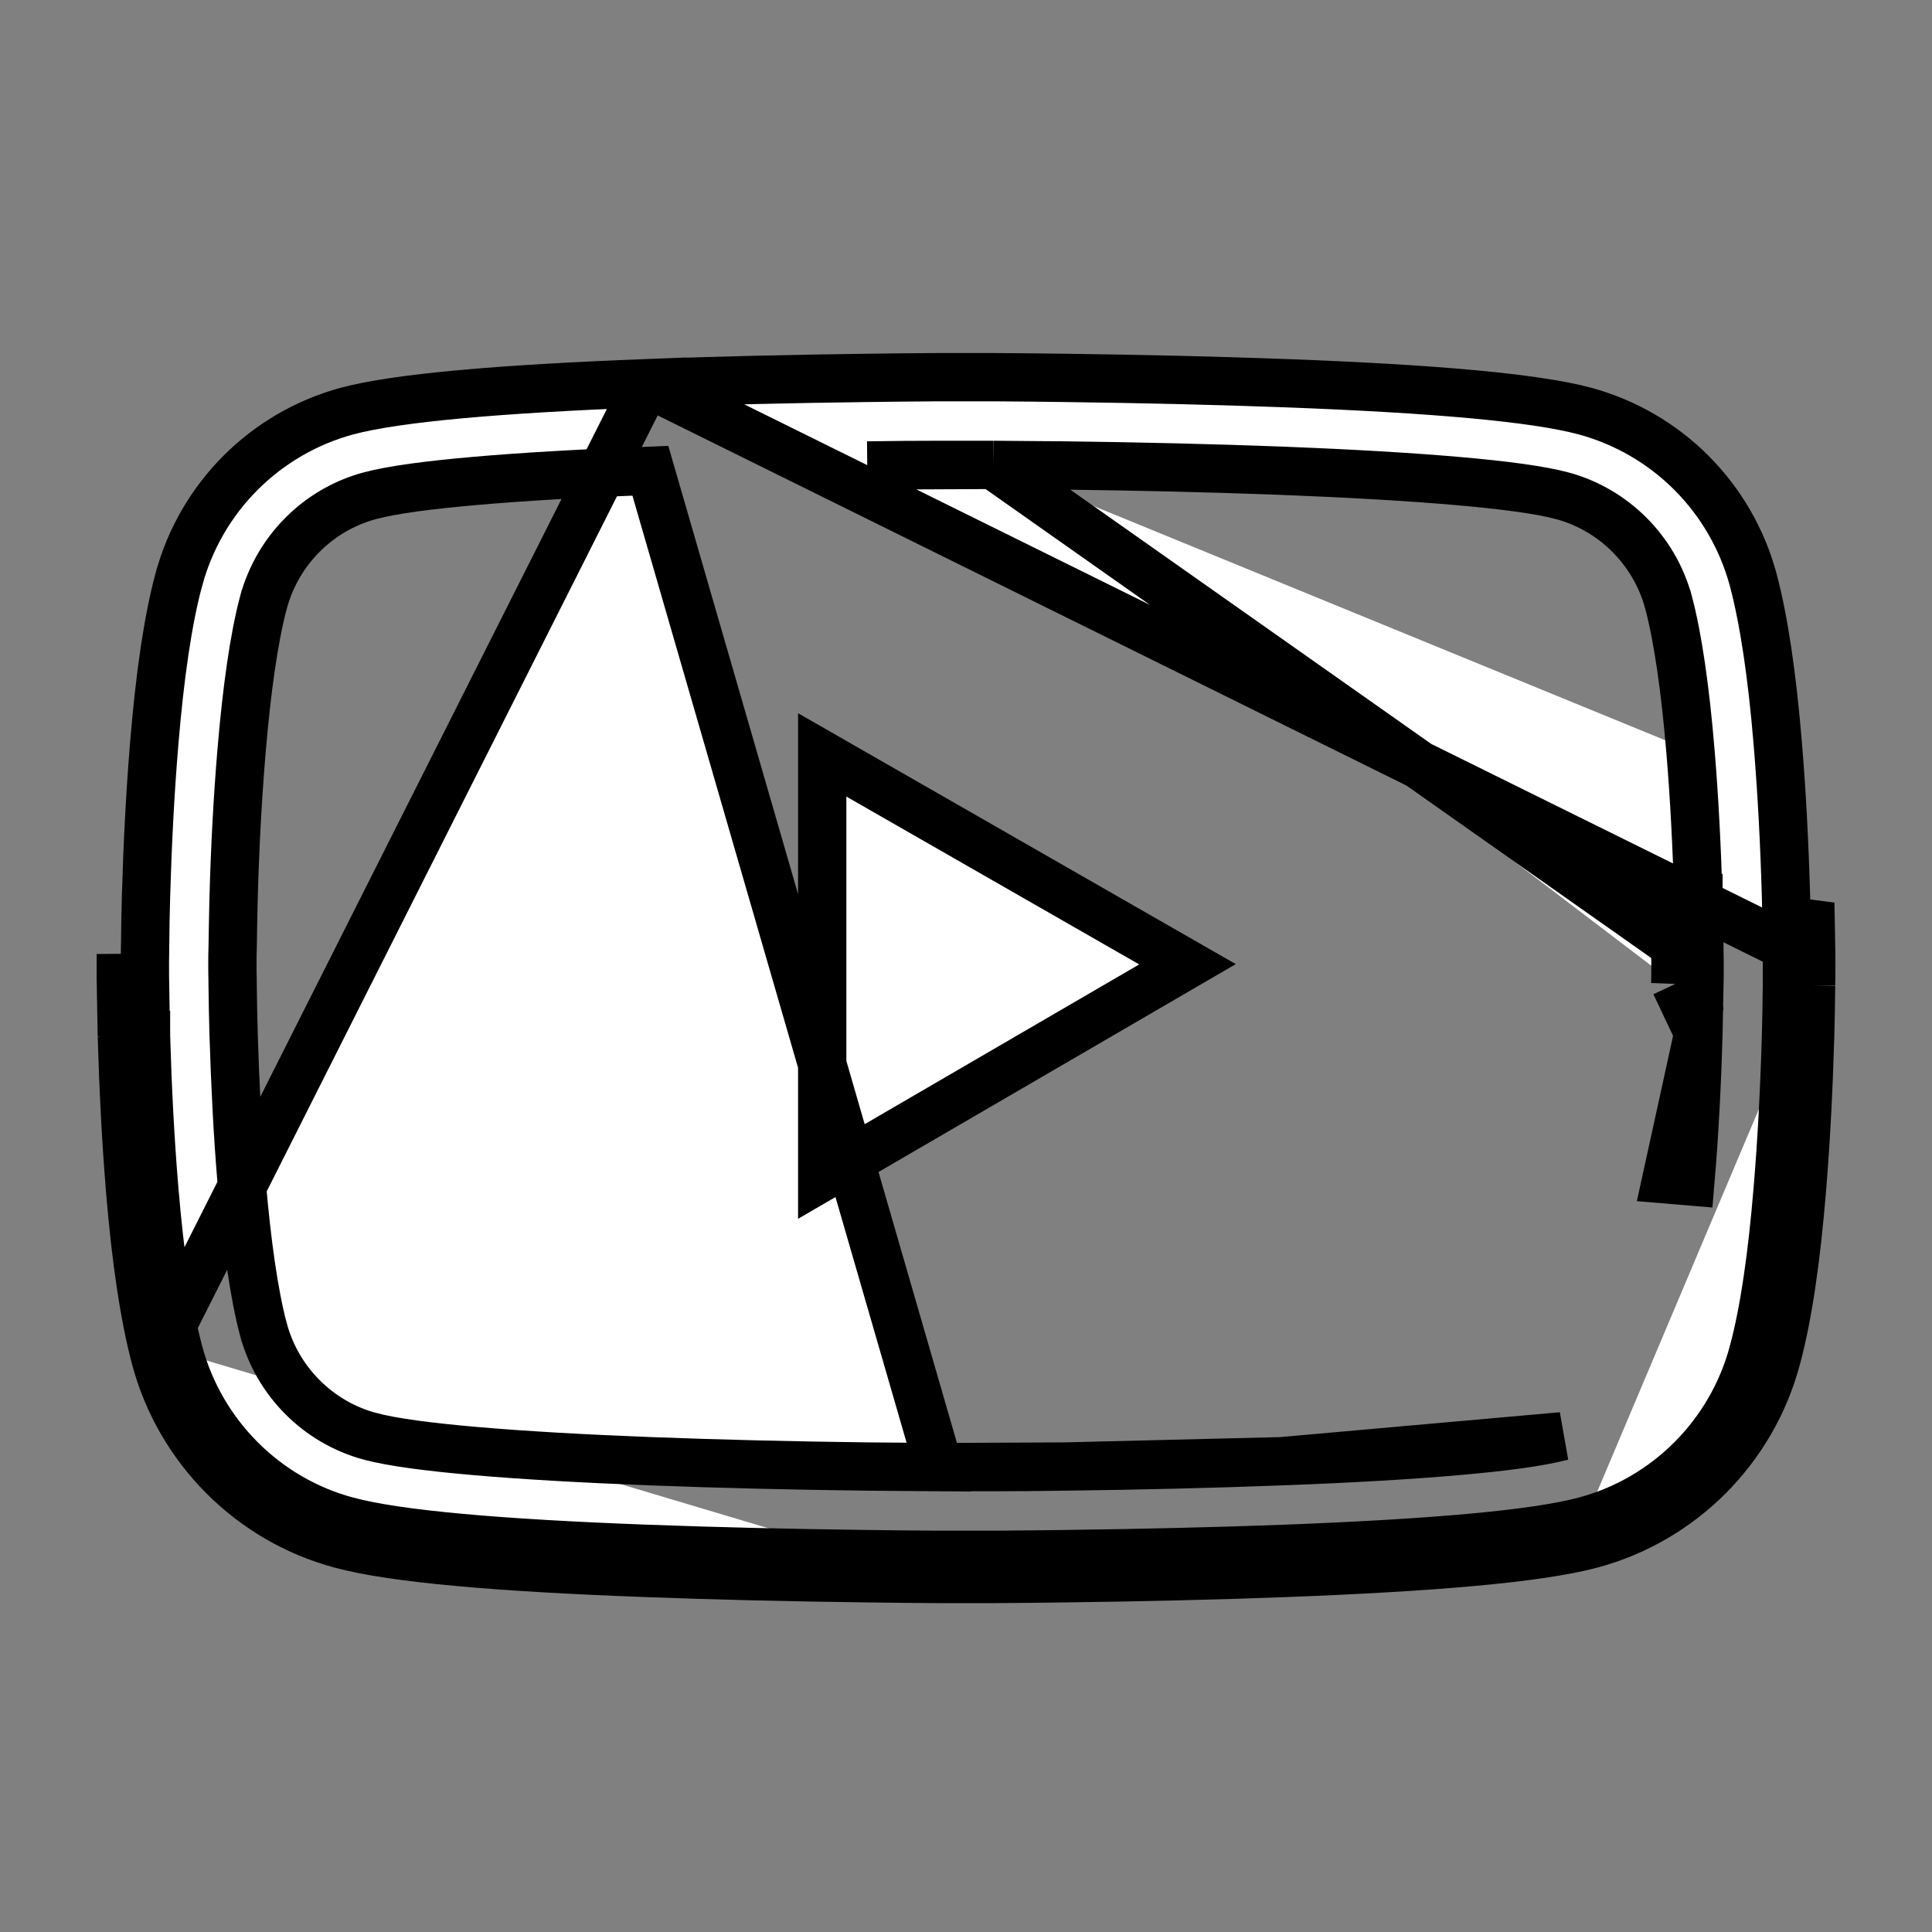 <svg width="40" height="40" viewBox="0 0 40 40" fill="none" xmlns="http://www.w3.org/2000/svg">
<rect x="0" y="0" width="40" height="40" fill="#808080" stroke="none"/>
<path d="M36.996 19.6L36.996 19.6C36.993 19.329 36.986 19.029 36.98 18.707C36.979 18.657 36.978 18.607 36.977 18.555C36.946 17.473 36.891 16.397 36.806 15.386L36.806 15.385C36.69 13.988 36.522 12.845 36.298 12.004C36.073 11.167 35.633 10.405 35.021 9.791C34.409 9.178 33.647 8.736 32.811 8.51C31.77 8.231 29.664 8.047 26.606 7.933L26.606 7.933C25.162 7.879 23.616 7.844 22.068 7.824L22.067 7.824C21.584 7.817 21.133 7.813 20.718 7.81C20.669 7.809 20.62 7.809 20.572 7.809H19.428C19.38 7.809 19.331 7.809 19.282 7.81C18.867 7.813 18.416 7.817 17.933 7.824L17.932 7.824C16.384 7.844 14.838 7.879 13.394 7.933L36.996 19.6ZM36.996 19.6L36.996 19.611M36.996 19.6L36.996 19.611M36.996 19.611C37 19.715 37 19.805 37 19.891V20.109C37 20.144 36.999 20.182 36.998 20.229L36.998 20.238C36.997 20.286 36.996 20.342 36.996 20.403M36.996 19.611L36.996 20.403M32.941 31.973C34.812 31.473 36.281 30 36.781 28.125C37.02 27.242 37.188 26.066 37.305 24.656C37.391 23.633 37.445 22.547 37.477 21.457C37.488 21.101 37.492 20.765 37.495 20.463L37.496 20.406M32.941 31.973L32.813 31.489C32.813 31.489 32.813 31.489 32.813 31.489M32.941 31.973L32.812 31.49C32.812 31.49 32.812 31.489 32.813 31.489M32.941 31.973C31.84 32.266 29.672 32.449 26.625 32.566M32.813 31.489C34.51 31.036 35.844 29.699 36.298 27.996L36.298 27.995C36.525 27.155 36.69 26.014 36.806 24.615L36.806 24.614C36.891 23.602 36.946 22.526 36.977 21.443L36.977 21.442C36.988 21.09 36.992 20.759 36.995 20.456L36.996 20.406H37.496M32.813 31.489C31.774 31.766 29.664 31.949 26.606 32.067M37.496 20.406L36.996 20.4L36.996 20.403M37.496 20.406C37.496 20.346 37.497 20.29 37.498 20.237C37.499 20.192 37.5 20.149 37.5 20.109V19.891C37.5 19.805 37.5 19.707 37.496 19.594C37.493 19.32 37.486 19.018 37.48 18.696L36.996 20.403M26.606 32.067C26.606 32.067 26.606 32.067 26.606 32.067L26.625 32.566M26.606 32.067C25.162 32.121 23.615 32.156 22.068 32.176L22.067 32.176C21.584 32.183 21.133 32.187 20.718 32.19L20.574 32.191V32.691M26.606 32.067L26.625 32.566M26.625 32.566C25.176 32.621 23.625 32.656 22.074 32.676C21.59 32.683 21.136 32.687 20.722 32.69C20.672 32.691 20.623 32.691 20.574 32.691M20.574 32.691H19.426M20.574 32.691L20.57 32.191L20.572 32.191H19.428L19.43 32.191L19.426 32.691M19.426 32.691C19.377 32.691 19.328 32.691 19.278 32.69C18.864 32.687 18.41 32.683 17.926 32.676C16.375 32.656 14.824 32.621 13.375 32.566C10.328 32.453 8.16 32.27 7.059 31.973C5.188 31.473 3.719 29.996 3.219 28.125M19.426 32.691V32.191L19.282 32.19C18.867 32.187 18.416 32.183 17.933 32.176L17.932 32.176C16.384 32.156 14.838 32.121 13.394 32.067L13.394 32.067C10.335 31.953 8.226 31.769 7.189 31.49L7.188 31.49C5.491 31.036 4.156 29.695 3.702 27.996M3.219 28.125L13.394 7.933C10.336 8.051 8.226 8.234 7.188 8.51C6.352 8.736 5.59 9.178 4.978 9.791C4.366 10.404 3.926 11.167 3.702 12.004L3.701 12.005C3.475 12.845 3.31 13.986 3.194 15.385L3.194 15.386C3.109 16.398 3.054 17.474 3.023 18.557L3.023 18.558C3.012 18.91 3.008 19.241 3.005 19.544L3.004 19.597C3.004 19.658 3.003 19.714 3.002 19.762L3.002 19.771C3.001 19.818 3 19.856 3 19.891V20.109C3 20.195 3 20.285 3.004 20.389L3.004 20.4L3.004 20.4C3.007 20.671 3.013 20.971 3.02 21.293C3.021 21.343 3.022 21.394 3.023 21.445M3.219 28.125C2.984 27.242 2.812 26.066 2.695 24.656M3.219 28.125L3.702 27.996C3.702 27.996 3.702 27.996 3.702 27.996M3.219 28.125L3.702 27.997C3.702 27.997 3.702 27.996 3.702 27.996M3.219 28.125L2.695 24.656M3.702 27.996C3.479 27.155 3.31 26.012 3.194 24.615L3.194 24.614C3.109 23.603 3.054 22.527 3.023 21.445M3.023 21.445C3.023 21.444 3.023 21.443 3.023 21.443L2.523 21.457M3.023 21.445C3.023 21.445 3.023 21.446 3.023 21.447L2.523 21.457M2.523 21.457C2.555 22.547 2.609 23.633 2.695 24.656M2.523 21.457C2.522 21.405 2.521 21.354 2.52 21.304C2.514 20.982 2.507 20.68 2.504 20.406C2.5 20.293 2.5 20.195 2.5 20.109V19.891C2.5 19.851 2.501 19.808 2.502 19.763L2.695 24.656M35.164 21.386L35.164 21.388C35.136 22.435 35.081 23.484 34.998 24.46C34.998 24.46 34.998 24.46 34.998 24.46L34.5 24.418L35.164 21.386ZM35.164 21.386C35.165 21.329 35.166 21.273 35.168 21.218C35.174 20.921 35.18 20.641 35.184 20.383M35.164 21.386L34.684 20.371M19.437 30.375V30.375L17.961 30.363L17.959 30.363C16.428 30.344 14.896 30.308 13.465 30.253L13.465 30.253C12.056 30.199 10.828 30.128 9.847 30.043C8.877 29.959 8.115 29.859 7.66 29.737L7.659 29.737C6.588 29.448 5.743 28.602 5.455 27.528L5.454 27.527C5.259 26.792 5.108 25.727 5.002 24.46C4.919 23.483 4.868 22.435 4.836 21.391C4.825 21.045 4.821 20.721 4.817 20.435L4.816 20.378L4.816 20.371H4.816C4.816 20.324 4.816 20.279 4.815 20.233L4.814 20.221C4.813 20.18 4.812 20.136 4.812 20.094V19.906V19.904C4.812 19.824 4.812 19.729 4.817 19.617C4.82 19.358 4.826 19.078 4.832 18.781C4.834 18.726 4.835 18.671 4.836 18.614L4.836 18.612C4.864 17.564 4.919 16.516 5.002 15.54C5.108 14.273 5.259 13.207 5.454 12.473L5.455 12.472C5.743 11.399 6.587 10.548 7.661 10.263C8.117 10.141 8.878 10.04 9.848 9.956C10.829 9.87 12.056 9.799 13.465 9.746L19.437 30.375ZM19.437 30.375H19.441M19.437 30.375H19.441M19.441 30.375H20.559C21.006 30.375 21.505 30.371 22.041 30.363M19.441 30.375L22.041 30.363M20.563 9.625V9.625L22.039 9.637L22.041 9.637C23.572 9.656 25.104 9.692 26.535 9.746L26.535 9.746C27.944 9.801 29.172 9.872 30.154 9.957C31.123 10.041 31.885 10.141 32.34 10.263L32.341 10.263C33.412 10.552 34.257 11.398 34.545 12.472L34.546 12.473C34.741 13.208 34.892 14.274 34.998 15.54M20.563 9.625L34.683 19.572L34.684 19.629C34.684 19.686 34.685 19.739 34.686 19.788C34.687 19.831 34.688 19.87 34.688 19.906V20.094C34.688 20.176 34.688 20.266 34.684 20.371M20.563 9.625H20.559M20.563 9.625H20.559M34.998 15.54L34.5 15.582L34.998 15.54C34.998 15.54 34.998 15.54 34.998 15.54ZM34.998 15.54C35.081 16.517 35.132 17.565 35.164 18.61M35.164 18.61C35.164 18.61 35.164 18.61 35.164 18.61L34.664 18.625L35.164 18.609C35.164 18.609 35.164 18.609 35.164 18.61ZM35.164 18.61C35.175 18.955 35.179 19.279 35.183 19.564L35.184 19.622L35.184 19.629C35.184 19.676 35.184 19.721 35.185 19.767L35.186 19.778C35.187 19.82 35.188 19.864 35.188 19.906V20.094V20.096C35.188 20.176 35.188 20.271 35.184 20.383M35.184 20.383C35.184 20.381 35.184 20.38 35.184 20.378L34.684 20.371M35.184 20.383C35.183 20.386 35.183 20.387 35.183 20.39L34.684 20.371M20.559 9.625H19.441C18.993 9.625 18.495 9.629 17.958 9.637L20.559 9.625ZM26.535 30.253C26.535 30.253 26.535 30.253 26.535 30.253C27.944 30.201 29.171 30.13 30.152 30.044C31.122 29.96 31.882 29.859 32.339 29.737L26.534 30.253C26.535 30.253 26.535 30.253 26.535 30.253ZM26.535 30.253C25.108 30.308 23.572 30.344 22.041 30.363M26.535 30.253L22.041 30.363M17.023 15.629L24.586 19.964L17.023 24.365V15.629Z" fill="white" stroke="black"/>
</svg>
